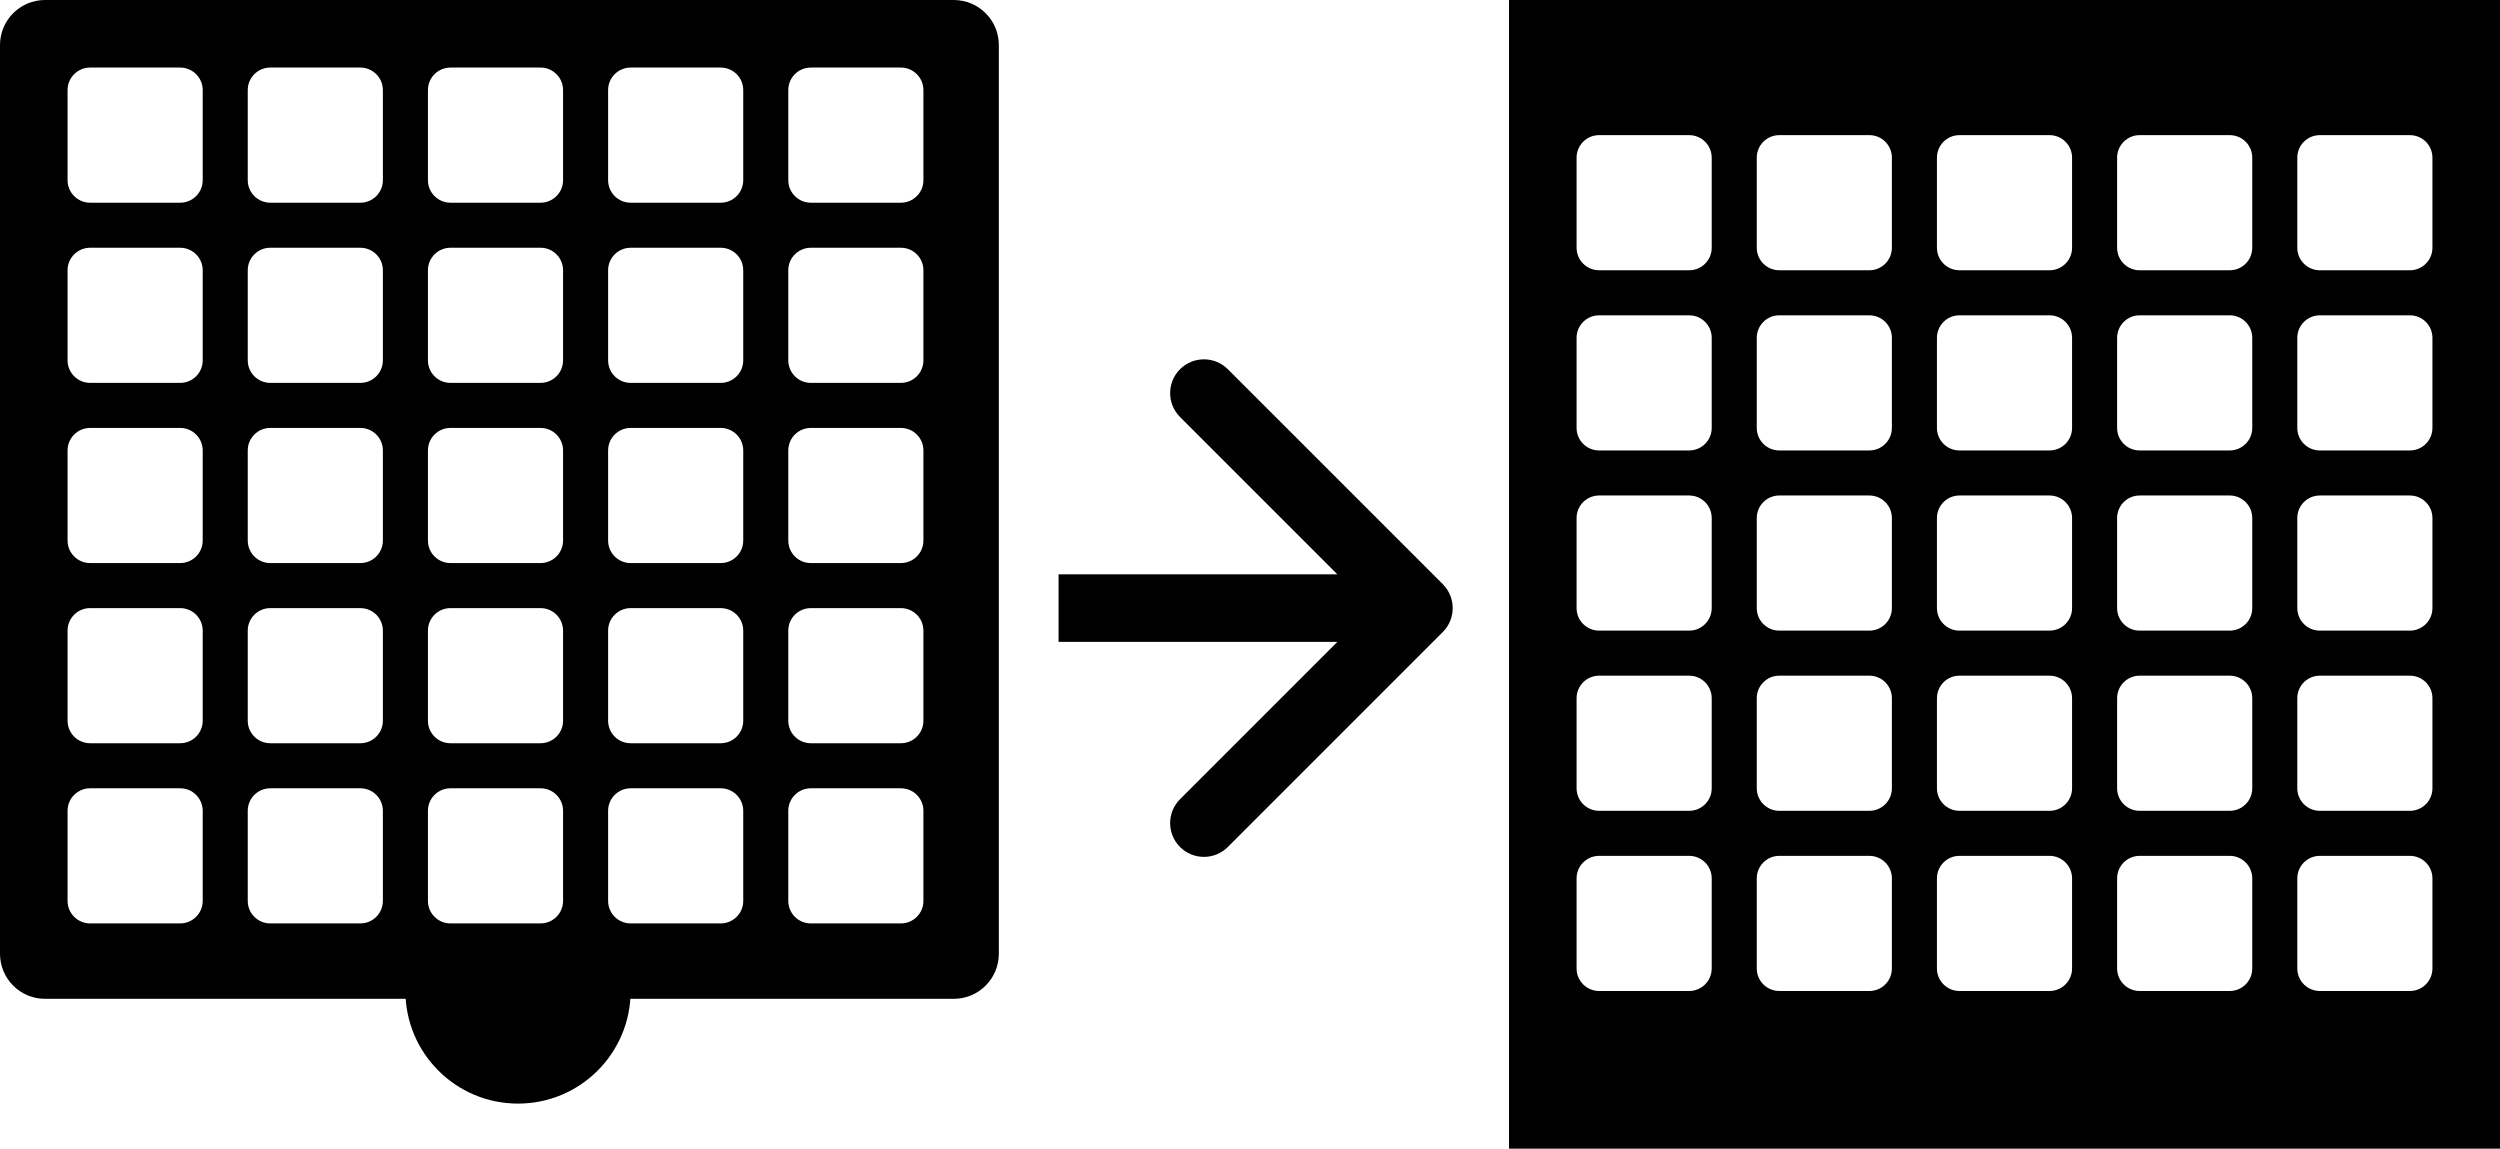 <svg width="111" height="51" viewBox="0 0 111 51" fill="none" xmlns="http://www.w3.org/2000/svg">
<path d="M28 44C28 46.761 25.761 49 23 49C20.239 49 18 46.761 18 44C18 44 20.239 44 23 44C25.761 44 28 44 28 44Z" fill="black"/>
<path fill-rule="evenodd" clip-rule="evenodd" d="M2 0C0.895 0 0 0.895 0 2V42.348C0 43.452 0.895 44.348 2 44.348H42.348C43.452 44.348 44.348 43.452 44.348 42.348V2C44.348 0.895 43.452 0 42.348 0H2ZM4 3C3.448 3 3 3.448 3 4V8C3 8.552 3.448 9 4 9H8C8.552 9 9 8.552 9 8V4C9 3.448 8.552 3 8 3H4ZM11 4C11 3.448 11.448 3 12 3H16C16.552 3 17 3.448 17 4V8C17 8.552 16.552 9 16 9H12C11.448 9 11 8.552 11 8V4ZM20 3C19.448 3 19 3.448 19 4V8C19 8.552 19.448 9 20 9H24C24.552 9 25 8.552 25 8V4C25 3.448 24.552 3 24 3H20ZM27 4C27 3.448 27.448 3 28 3H32C32.552 3 33 3.448 33 4V8C33 8.552 32.552 9 32 9H28C27.448 9 27 8.552 27 8V4ZM36 3C35.448 3 35 3.448 35 4V8C35 8.552 35.448 9 36 9H40C40.552 9 41 8.552 41 8V4C41 3.448 40.552 3 40 3H36ZM3 12C3 11.448 3.448 11 4 11H8C8.552 11 9 11.448 9 12V16C9 16.552 8.552 17 8 17H4C3.448 17 3 16.552 3 16V12ZM12 11C11.448 11 11 11.448 11 12V16C11 16.552 11.448 17 12 17H16C16.552 17 17 16.552 17 16V12C17 11.448 16.552 11 16 11H12ZM19 12C19 11.448 19.448 11 20 11H24C24.552 11 25 11.448 25 12V16C25 16.552 24.552 17 24 17H20C19.448 17 19 16.552 19 16V12ZM28 11C27.448 11 27 11.448 27 12V16C27 16.552 27.448 17 28 17H32C32.552 17 33 16.552 33 16V12C33 11.448 32.552 11 32 11H28ZM35 12C35 11.448 35.448 11 36 11H40C40.552 11 41 11.448 41 12V16C41 16.552 40.552 17 40 17H36C35.448 17 35 16.552 35 16V12ZM4 19C3.448 19 3 19.448 3 20V24C3 24.552 3.448 25 4 25H8C8.552 25 9 24.552 9 24V20C9 19.448 8.552 19 8 19H4ZM11 20C11 19.448 11.448 19 12 19H16C16.552 19 17 19.448 17 20V24C17 24.552 16.552 25 16 25H12C11.448 25 11 24.552 11 24V20ZM36 19C35.448 19 35 19.448 35 20V24C35 24.552 35.448 25 36 25H40C40.552 25 41 24.552 41 24V20C41 19.448 40.552 19 40 19H36ZM19 20C19 19.448 19.448 19 20 19H24C24.552 19 25 19.448 25 20V24C25 24.552 24.552 25 24 25H20C19.448 25 19 24.552 19 24V20ZM28 19C27.448 19 27 19.448 27 20V24C27 24.552 27.448 25 28 25H32C32.552 25 33 24.552 33 24V20C33 19.448 32.552 19 32 19H28ZM3 28C3 27.448 3.448 27 4 27H8C8.552 27 9 27.448 9 28V32C9 32.552 8.552 33 8 33H4C3.448 33 3 32.552 3 32V28ZM12 27C11.448 27 11 27.448 11 28V32C11 32.552 11.448 33 12 33H16C16.552 33 17 32.552 17 32V28C17 27.448 16.552 27 16 27H12ZM19 28C19 27.448 19.448 27 20 27H24C24.552 27 25 27.448 25 28V32C25 32.552 24.552 33 24 33H20C19.448 33 19 32.552 19 32V28ZM28 27C27.448 27 27 27.448 27 28V32C27 32.552 27.448 33 28 33H32C32.552 33 33 32.552 33 32V28C33 27.448 32.552 27 32 27H28ZM35 28C35 27.448 35.448 27 36 27H40C40.552 27 41 27.448 41 28V32C41 32.552 40.552 33 40 33H36C35.448 33 35 32.552 35 32V28ZM4 35C3.448 35 3 35.448 3 36V40C3 40.552 3.448 41 4 41H8C8.552 41 9 40.552 9 40V36C9 35.448 8.552 35 8 35H4ZM11 36C11 35.448 11.448 35 12 35H16C16.552 35 17 35.448 17 36V40C17 40.552 16.552 41 16 41H12C11.448 41 11 40.552 11 40V36ZM20 35C19.448 35 19 35.448 19 36V40C19 40.552 19.448 41 20 41H24C24.552 41 25 40.552 25 40V36C25 35.448 24.552 35 24 35H20ZM27 36C27 35.448 27.448 35 28 35H32C32.552 35 33 35.448 33 36V40C33 40.552 32.552 41 32 41H28C27.448 41 27 40.552 27 40V36ZM36 35C35.448 35 35 35.448 35 36V40C35 40.552 35.448 41 36 41H40C40.552 41 41 40.552 41 40V36C41 35.448 40.552 35 40 35H36Z" fill="black" style="mix-blend-mode:exclusion"/>
<path fill-rule="evenodd" clip-rule="evenodd" d="M111 0H67V51H111V0ZM71 6C70.448 6 70 6.448 70 7V11C70 11.552 70.448 12 71 12H75C75.552 12 76 11.552 76 11V7C76 6.448 75.552 6 75 6H71ZM78 7C78 6.448 78.448 6 79 6H83C83.552 6 84 6.448 84 7V11C84 11.552 83.552 12 83 12H79C78.448 12 78 11.552 78 11V7ZM87 6C86.448 6 86 6.448 86 7V11C86 11.552 86.448 12 87 12H91C91.552 12 92 11.552 92 11V7C92 6.448 91.552 6 91 6H87ZM94 7C94 6.448 94.448 6 95 6H99C99.552 6 100 6.448 100 7V11C100 11.552 99.552 12 99 12H95C94.448 12 94 11.552 94 11V7ZM103 6C102.448 6 102 6.448 102 7V11C102 11.552 102.448 12 103 12H107C107.552 12 108 11.552 108 11V7C108 6.448 107.552 6 107 6H103ZM70 15C70 14.448 70.448 14 71 14H75C75.552 14 76 14.448 76 15V19C76 19.552 75.552 20 75 20H71C70.448 20 70 19.552 70 19V15ZM79 14C78.448 14 78 14.448 78 15V19C78 19.552 78.448 20 79 20H83C83.552 20 84 19.552 84 19V15C84 14.448 83.552 14 83 14H79ZM86 15C86 14.448 86.448 14 87 14H91C91.552 14 92 14.448 92 15V19C92 19.552 91.552 20 91 20H87C86.448 20 86 19.552 86 19V15ZM95 14C94.448 14 94 14.448 94 15V19C94 19.552 94.448 20 95 20H99C99.552 20 100 19.552 100 19V15C100 14.448 99.552 14 99 14H95ZM102 15C102 14.448 102.448 14 103 14H107C107.552 14 108 14.448 108 15V19C108 19.552 107.552 20 107 20H103C102.448 20 102 19.552 102 19V15ZM71 22C70.448 22 70 22.448 70 23V27C70 27.552 70.448 28 71 28H75C75.552 28 76 27.552 76 27V23C76 22.448 75.552 22 75 22H71ZM78 23C78 22.448 78.448 22 79 22H83C83.552 22 84 22.448 84 23V27C84 27.552 83.552 28 83 28H79C78.448 28 78 27.552 78 27V23ZM87 22C86.448 22 86 22.448 86 23V27C86 27.552 86.448 28 87 28H91C91.552 28 92 27.552 92 27V23C92 22.448 91.552 22 91 22H87ZM94 23C94 22.448 94.448 22 95 22H99C99.552 22 100 22.448 100 23V27C100 27.552 99.552 28 99 28H95C94.448 28 94 27.552 94 27V23ZM103 22C102.448 22 102 22.448 102 23V27C102 27.552 102.448 28 103 28H107C107.552 28 108 27.552 108 27V23C108 22.448 107.552 22 107 22H103ZM70 31C70 30.448 70.448 30 71 30H75C75.552 30 76 30.448 76 31V35C76 35.552 75.552 36 75 36H71C70.448 36 70 35.552 70 35V31ZM79 30C78.448 30 78 30.448 78 31V35C78 35.552 78.448 36 79 36H83C83.552 36 84 35.552 84 35V31C84 30.448 83.552 30 83 30H79ZM86 31C86 30.448 86.448 30 87 30H91C91.552 30 92 30.448 92 31V35C92 35.552 91.552 36 91 36H87C86.448 36 86 35.552 86 35V31ZM95 30C94.448 30 94 30.448 94 31V35C94 35.552 94.448 36 95 36H99C99.552 36 100 35.552 100 35V31C100 30.448 99.552 30 99 30H95ZM102 31C102 30.448 102.448 30 103 30H107C107.552 30 108 30.448 108 31V35C108 35.552 107.552 36 107 36H103C102.448 36 102 35.552 102 35V31ZM71 38C70.448 38 70 38.448 70 39V43C70 43.552 70.448 44 71 44H75C75.552 44 76 43.552 76 43V39C76 38.448 75.552 38 75 38H71ZM78 39C78 38.448 78.448 38 79 38H83C83.552 38 84 38.448 84 39V43C84 43.552 83.552 44 83 44H79C78.448 44 78 43.552 78 43V39ZM87 38C86.448 38 86 38.448 86 39V43C86 43.552 86.448 44 87 44H91C91.552 44 92 43.552 92 43V39C92 38.448 91.552 38 91 38H87ZM94 39C94 38.448 94.448 38 95 38H99C99.552 38 100 38.448 100 39V43C100 43.552 99.552 44 99 44H95C94.448 44 94 43.552 94 43V39ZM103 38C102.448 38 102 38.448 102 39V43C102 43.552 102.448 44 103 44H107C107.552 44 108 43.552 108 43V39C108 38.448 107.552 38 107 38H103Z" fill="black"/>
<path d="M64.061 28.061C64.646 27.475 64.646 26.525 64.061 25.939L54.515 16.393C53.929 15.808 52.979 15.808 52.393 16.393C51.808 16.979 51.808 17.929 52.393 18.515L60.879 27L52.393 35.485C51.808 36.071 51.808 37.021 52.393 37.607C52.979 38.192 53.929 38.192 54.515 37.607L64.061 28.061ZM47 28.5H63V25.5H47V28.5Z" fill="black"/>
</svg>
